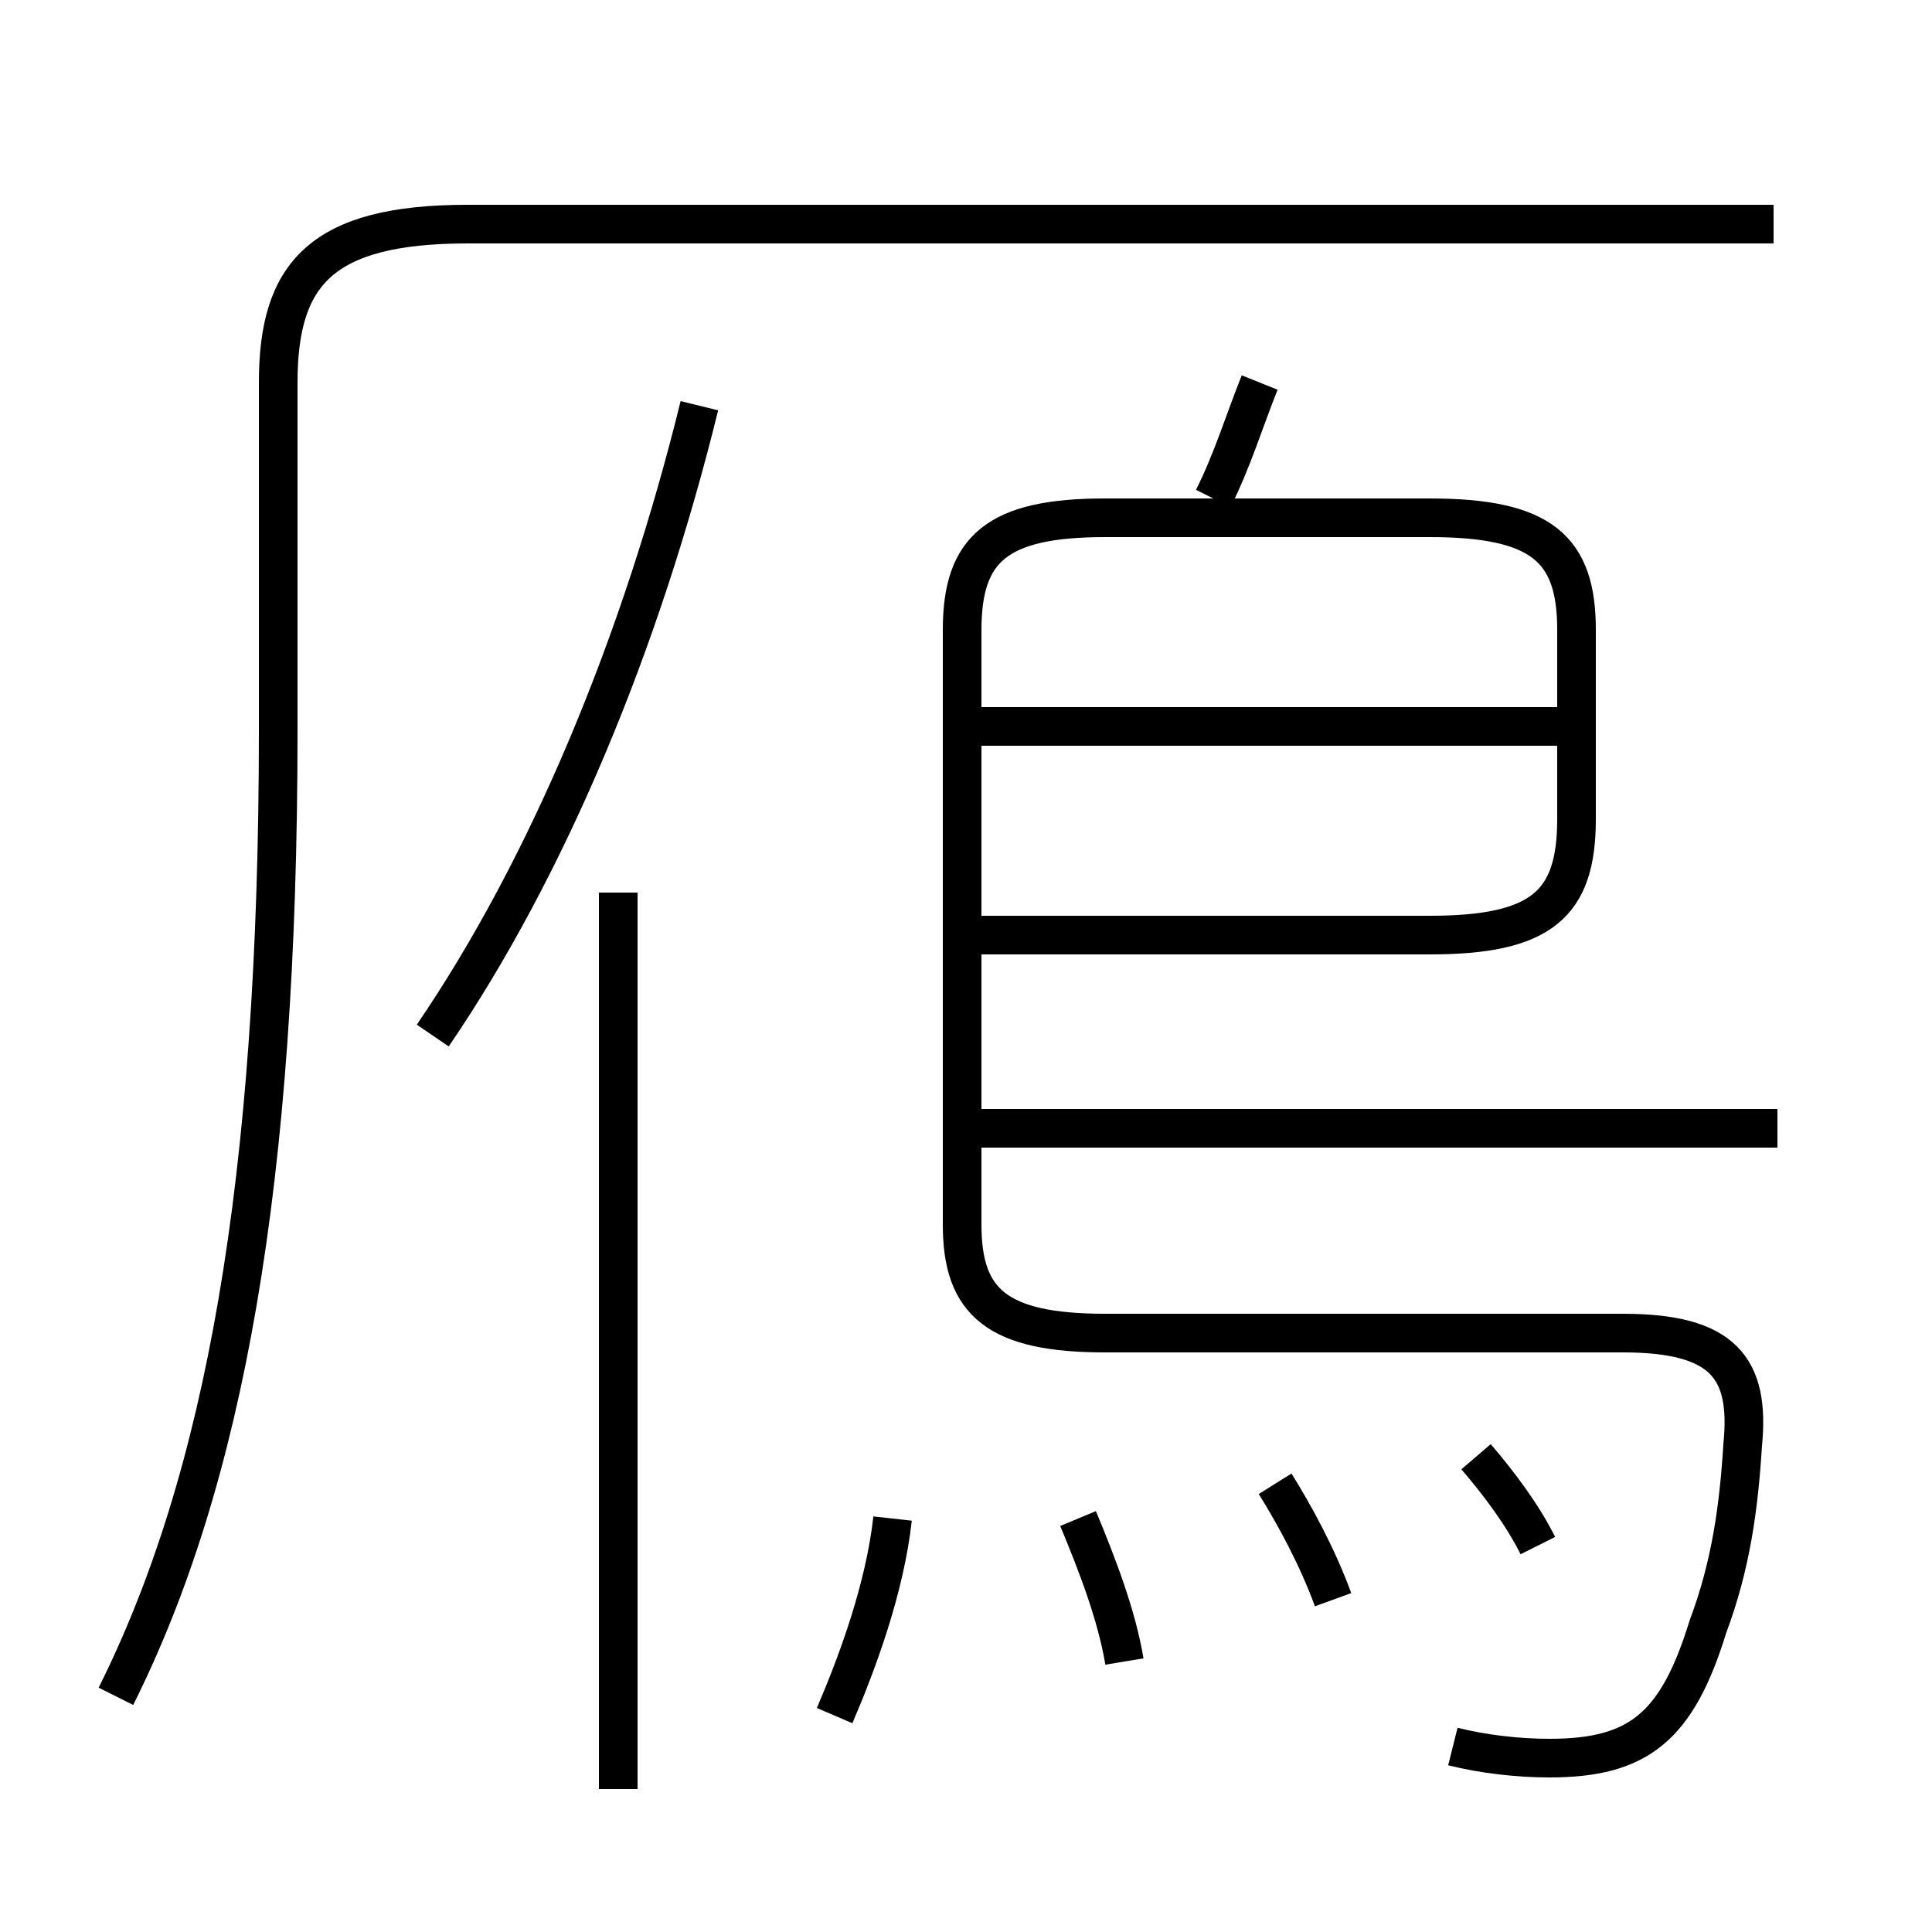<?xml version='1.0' encoding='utf8'?>
<svg viewBox="0.0 -6.0 50.0 50.0" version="1.1" xmlns="http://www.w3.org/2000/svg">
<rect x="0.0" y="-6.0" width="50.0" height="50.0" fill="#808080" stroke="none"/>
<rect x="-1000" y="-1000" width="2000" height="2000" stroke="white" fill="white"/>
<g style="fill:white;stroke:#000000;  stroke-width:1">
<path d="M 3.0 -0.1 C 5.8 -5.7 7.2 -13.4 7.2 -25.1 L 7.2 -34.1 C 7.2 -36.9 8.3 -38.2 12.1 -38.2 L 45.9 -38.2 M 21.6 0.4 C 22.2 -1.0 22.9 -2.9 23.1 -4.7 M 16.0 2.3 L 16.0 -20.9 M 29.1 -1.0 C 28.9 -2.2 28.4 -3.5 27.9 -4.7 M 11.2 -17.2 C 14.2 -21.6 16.6 -27.4 18.1 -33.5 M 34.5 -2.6 C 34.1 -3.7 33.5 -4.8 33.0 -5.6 M 37.6 1.2 C 38.4 1.4 39.3 1.5 40.1 1.5 C 42.4 1.5 43.4 0.7 44.2 -1.9 C 44.8 -3.5 45.0 -5.0 45.1 -6.6 C 45.3 -8.6 44.6 -9.5 42.0 -9.5 L 28.6 -9.5 C 25.8 -9.5 24.9 -10.3 24.9 -12.3 L 24.9 -27.7 C 24.9 -29.8 25.8 -30.6 28.6 -30.6 L 37.0 -30.6 C 39.9 -30.6 40.8 -29.8 40.8 -27.7 L 40.8 -22.8 C 40.8 -20.6 39.9 -19.8 37.0 -19.8 L 25.1 -19.8 M 39.8 -4.0 C 39.4 -4.8 38.8 -5.6 38.2 -6.3 M 46.0 -14.8 L 25.1 -14.8 M 40.5 -25.2 L 25.1 -25.2 M 31.4 -31.1 C 31.9 -32.1 32.2 -33.1 32.6 -34.1" transform="translate(0.0 38.0)" />
</g>
</svg>